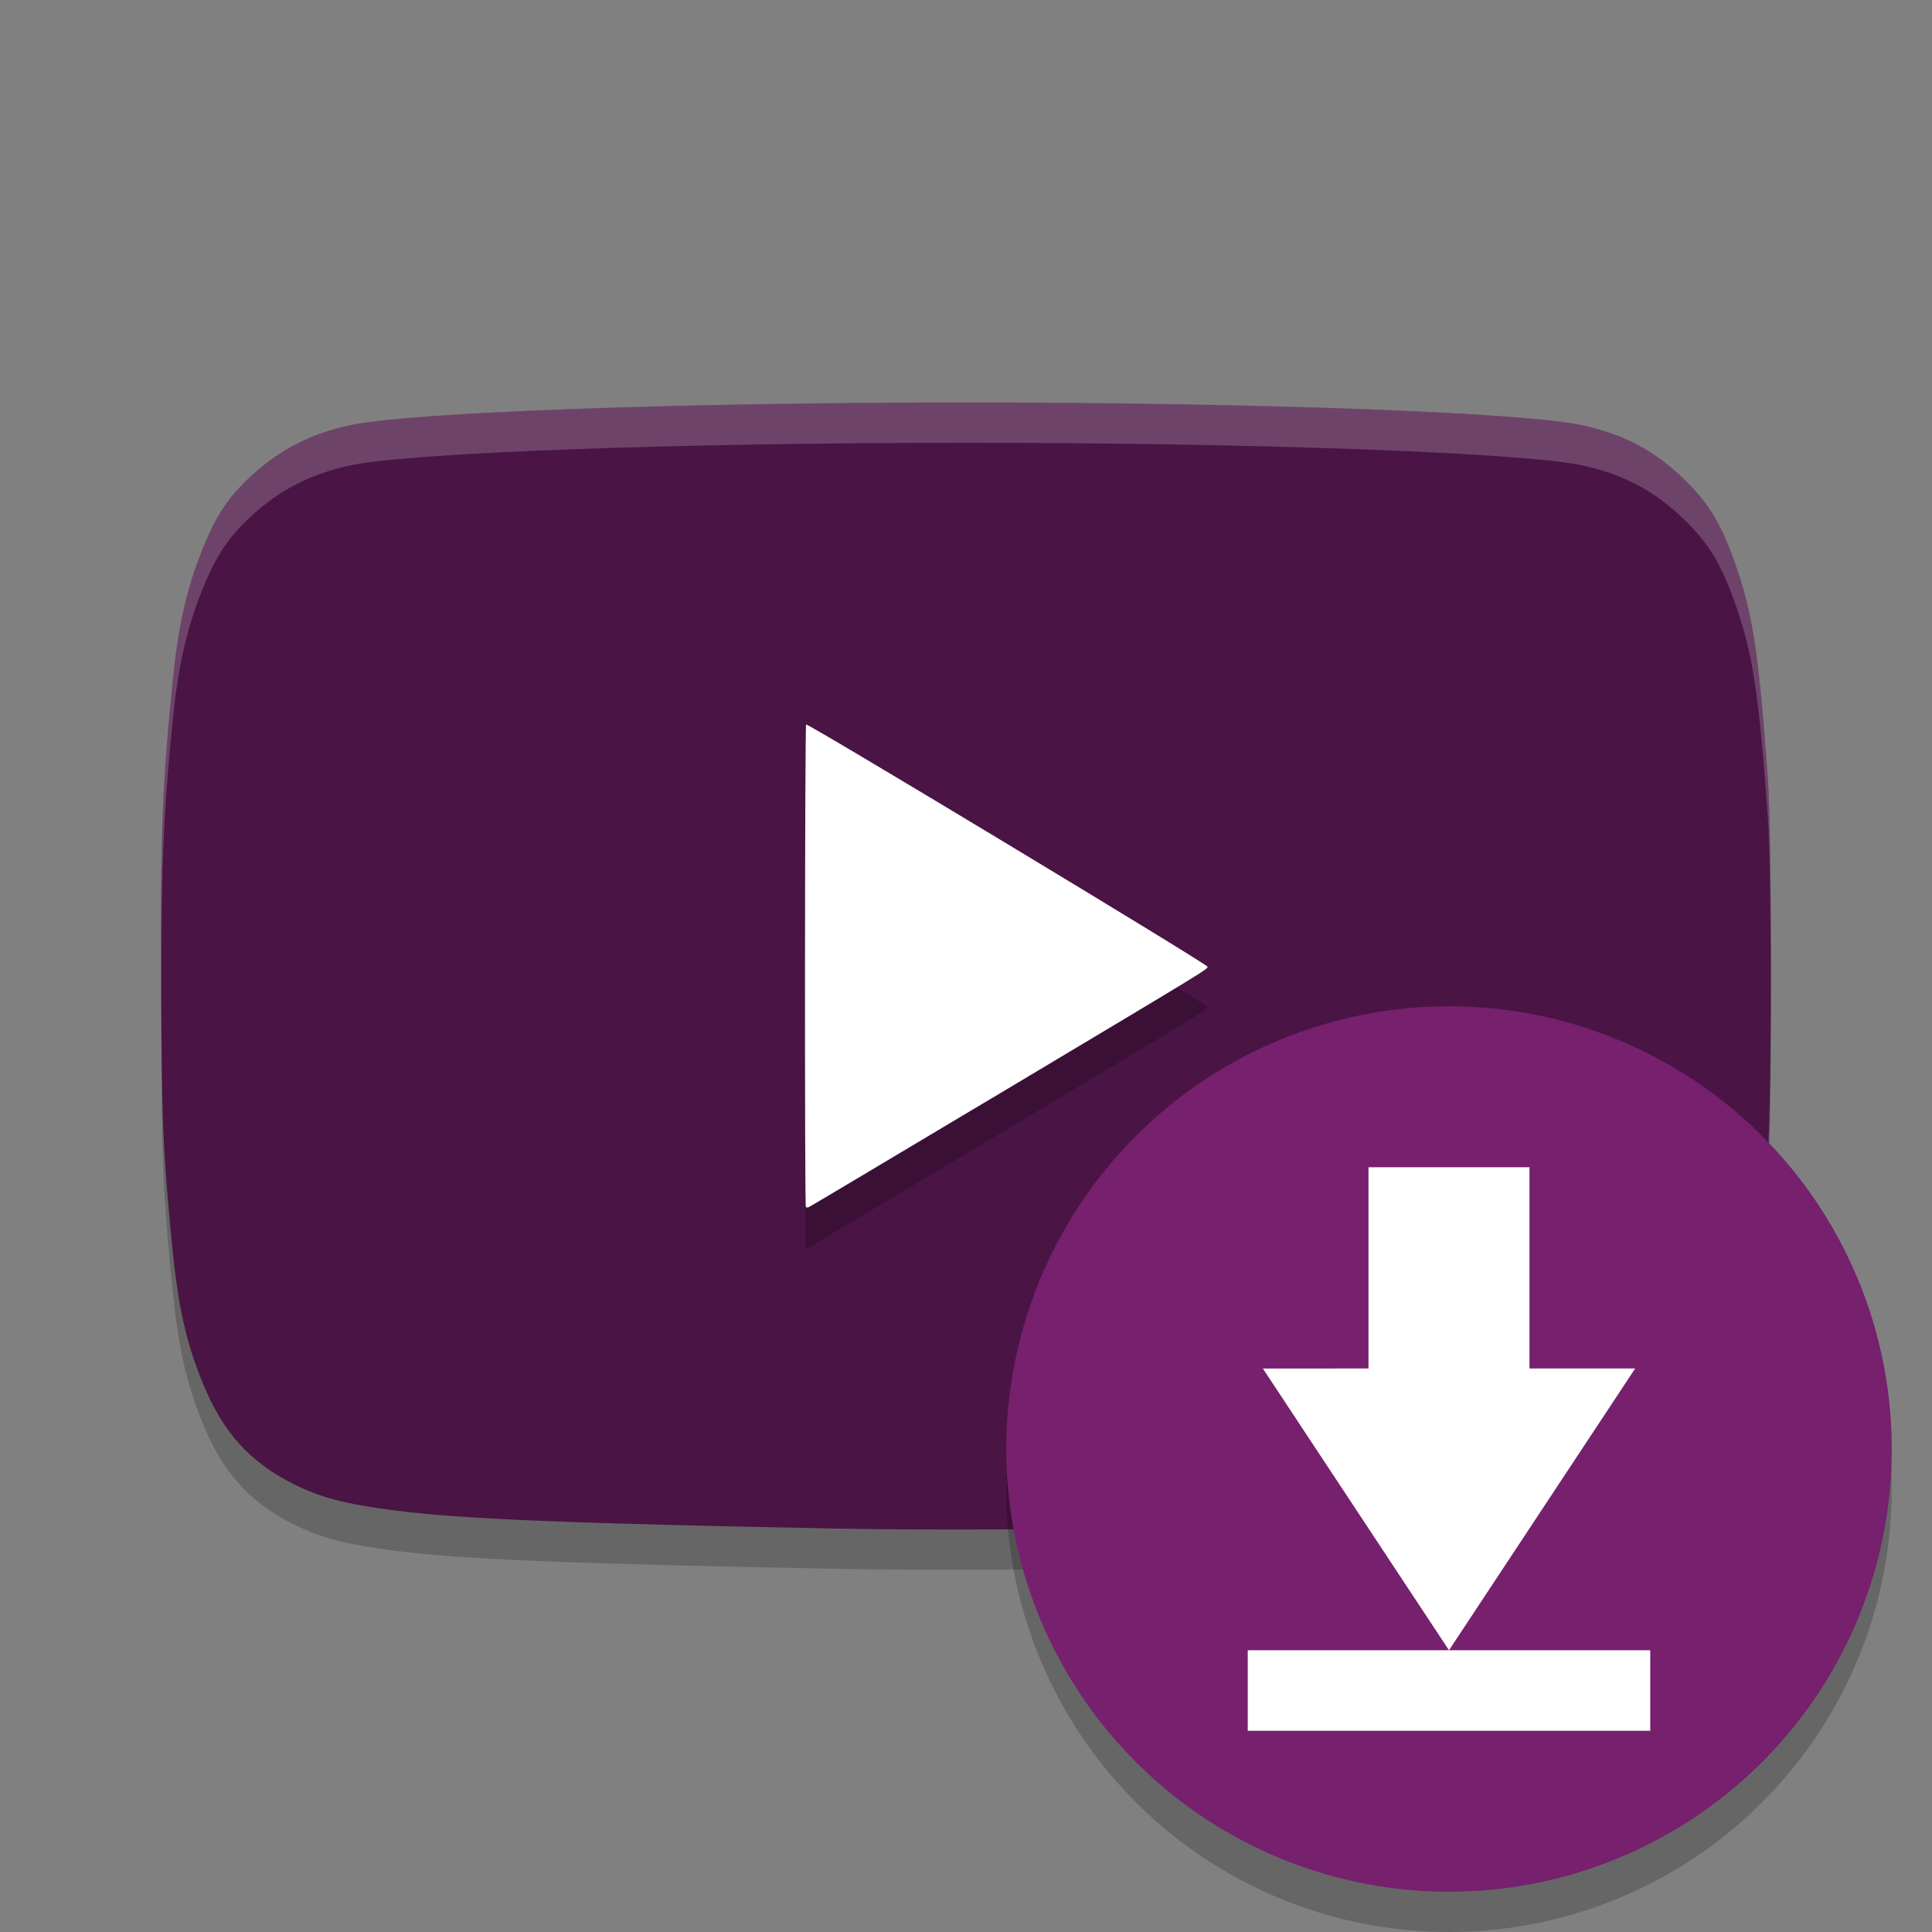 <svg xmlns="http://www.w3.org/2000/svg" width="48" height="48" version="1">
 <rect width="100%" height="100%" fill="#808080" stroke="none"/>
 <path style="opacity:0.2" d="m 20.711,38.975 c -6.611,-0.126 -9.295,-0.237 -10.936,-0.452 -1.203,-0.158 -1.794,-0.312 -2.461,-0.642 -1.101,-0.544 -1.785,-1.303 -2.28,-2.527 -0.452,-1.119 -0.636,-2.007 -0.804,-3.887 -0.19,-2.121 -0.205,-2.505 -0.225,-5.809 -0.023,-3.886 0.024,-5.159 0.285,-7.738 0.137,-1.352 0.336,-2.251 0.711,-3.204 0.341,-0.868 0.653,-1.347 1.22,-1.874 0.712,-0.663 1.494,-1.067 2.482,-1.279 1.474,-0.318 8.135,-0.563 15.301,-0.563 7.166,0 13.827,0.245 15.301,0.563 1.066,0.23 1.848,0.654 2.611,1.417 0.597,0.597 0.905,1.139 1.271,2.241 0.377,1.135 0.522,2.14 0.736,5.112 0.102,1.412 0.102,7.91 0,9.321 -0.119,1.651 -0.265,3.121 -0.363,3.647 -0.25,1.352 -0.742,2.618 -1.296,3.338 -0.38,0.494 -1.131,1.082 -1.758,1.379 -0.635,0.3 -1.241,0.449 -2.217,0.545 -3.024,0.297 -12.259,0.514 -17.58,0.413 z"/>
 <path style="fill:#4a1445" d="m 20.711,37.975 c -6.611,-0.126 -9.295,-0.237 -10.936,-0.452 -1.203,-0.158 -1.794,-0.312 -2.461,-0.642 -1.101,-0.544 -1.785,-1.303 -2.28,-2.527 -0.452,-1.119 -0.636,-2.007 -0.804,-3.887 -0.19,-2.121 -0.205,-2.505 -0.225,-5.809 -0.023,-3.886 0.024,-5.159 0.285,-7.738 0.137,-1.352 0.336,-2.251 0.711,-3.204 0.341,-0.868 0.653,-1.347 1.22,-1.874 0.712,-0.663 1.494,-1.067 2.482,-1.279 C 10.176,10.245 16.838,10 24.003,10 c 7.166,0 13.827,0.245 15.301,0.563 1.066,0.23 1.848,0.654 2.611,1.417 0.597,0.597 0.905,1.139 1.271,2.241 0.377,1.135 0.522,2.14 0.736,5.112 0.102,1.412 0.102,7.91 0,9.321 -0.119,1.651 -0.265,3.121 -0.363,3.647 -0.25,1.352 -0.742,2.618 -1.296,3.338 -0.38,0.494 -1.131,1.082 -1.758,1.379 -0.635,0.3 -1.241,0.449 -2.217,0.545 -3.024,0.297 -12.259,0.514 -17.58,0.413 z"/>
 <path style="opacity:0.2" d="m 24.452,28.398 c 5.669,-3.387 5.548,-3.313 5.548,-3.381 0,-0.064 -9.924,-6.051 -9.972,-6.017 -0.033,0.023 -0.039,11.951 -0.007,11.989 0.012,0.014 0.046,0.014 0.076,0.001 0.03,-0.013 1.989,-1.18 4.354,-2.593 z"/>
 <path style="fill:#ffffff" d="m 24.452,27.398 c 5.669,-3.387 5.548,-3.313 5.548,-3.381 0,-0.064 -9.924,-6.051 -9.972,-6.017 -0.033,0.023 -0.039,11.951 -0.007,11.989 0.012,0.014 0.046,0.014 0.076,0.001 0.03,-0.013 1.989,-1.18 4.354,-2.593 z"/>
 <path style="opacity:0.2;fill:#ffffff" d="M 24.004,10 C 16.838,10 10.177,10.245 8.703,10.562 7.716,10.775 6.933,11.178 6.221,11.842 5.654,12.37 5.341,12.849 5,13.717 c -0.375,0.953 -0.574,1.851 -0.711,3.203 -0.261,2.579 -0.307,3.853 -0.283,7.738 0.001,0.175 0.005,0.196 0.006,0.355 -0.011,-3.261 0.036,-4.705 0.277,-7.094 C 4.426,16.568 4.625,15.67 5,14.717 5.341,13.849 5.654,13.37 6.221,12.842 6.933,12.178 7.716,11.775 8.703,11.562 10.177,11.245 16.838,11 24.004,11 c 7.166,0 13.827,0.245 15.301,0.562 1.066,0.23 1.848,0.655 2.611,1.418 0.597,0.597 0.905,1.139 1.271,2.24 0.377,1.135 0.522,2.139 0.736,5.111 0.046,0.643 0.068,2.37 0.072,4.162 0.005,-2.143 -0.017,-4.393 -0.072,-5.162 C 43.709,16.359 43.565,15.356 43.188,14.221 42.821,13.119 42.513,12.577 41.916,11.98 41.153,11.218 40.371,10.792 39.305,10.562 37.831,10.245 31.17,10 24.004,10 Z"/>
 <circle style="opacity:0.2" cx="36" cy="37" r="11"/>
 <circle style="fill:#76206e" cx="36" cy="36" r="11"/>
 <path style="fill:#ffffff" d="m 38,34 h 2.625 L 36,41 l -4.625,-7 H 34 v -5 l 4,2e-4 z m -7,7 h 10 v 2 H 31 Z"/>
</svg>
